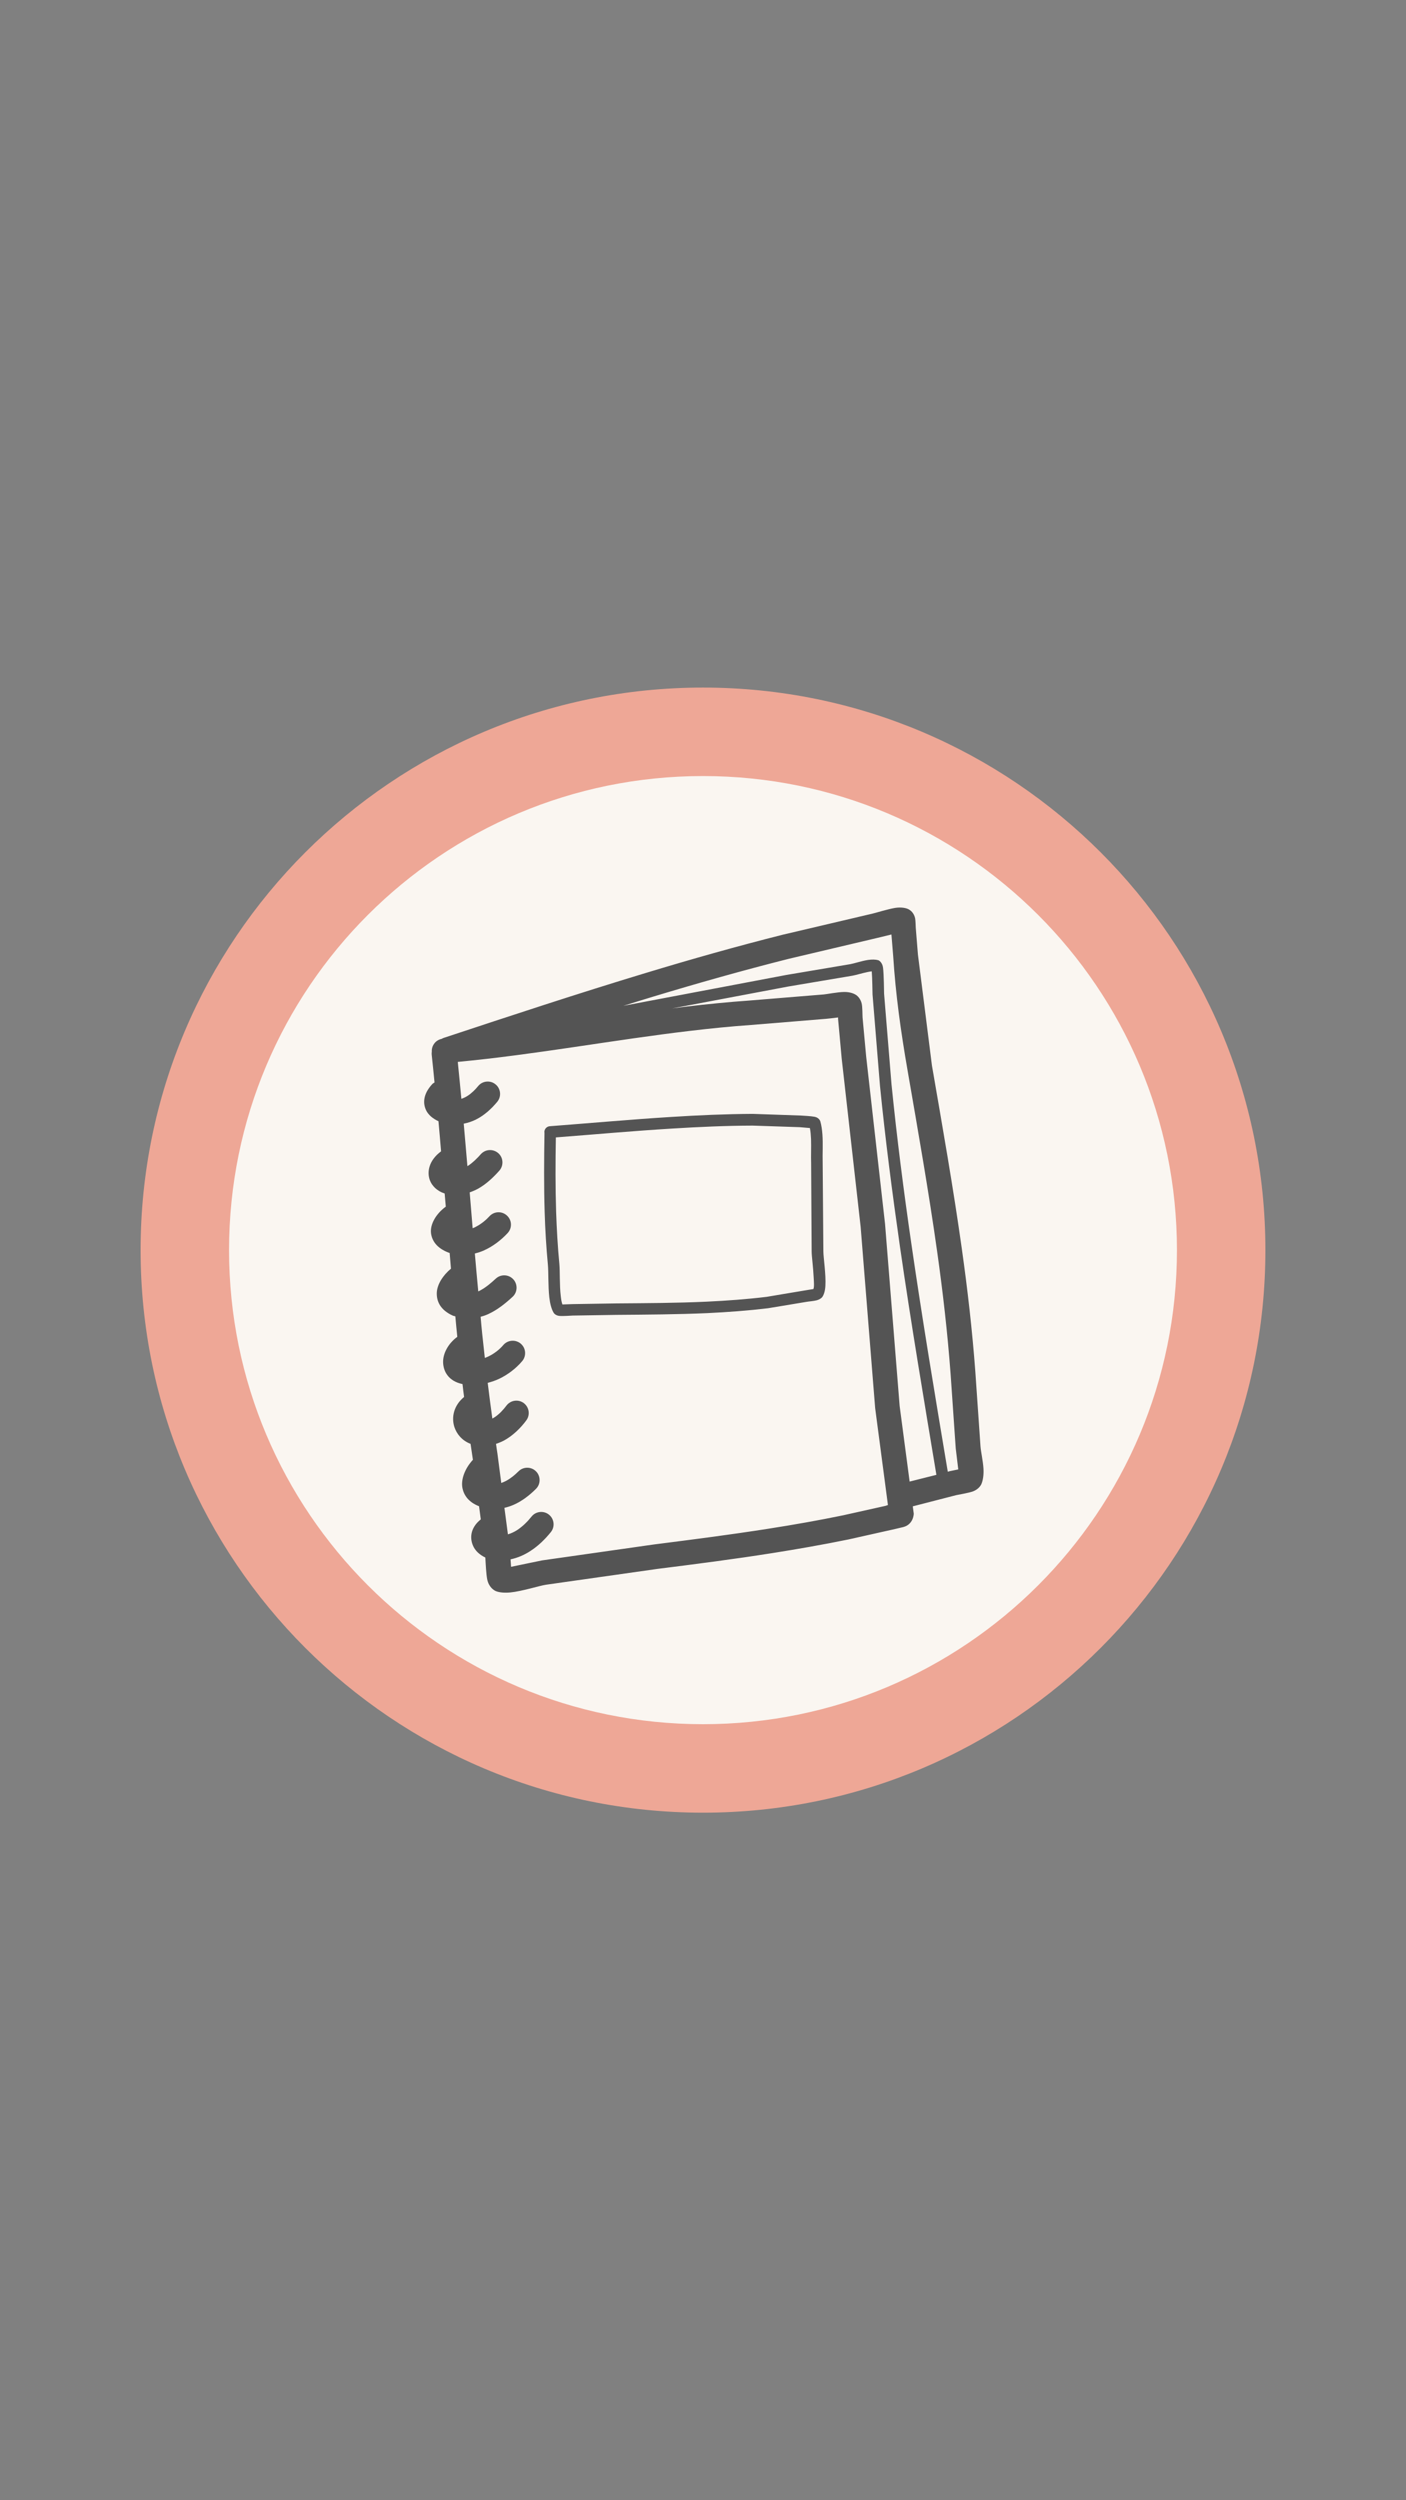 <svg xmlns="http://www.w3.org/2000/svg" xmlns:xlink="http://www.w3.org/1999/xlink" width="1080" zoomAndPan="magnify" viewBox="0 0 810 1440" height="1920" preserveAspectRatio="xMidYMid meet" version="1.0"><rect x="0" y="0" width="810" height="1440" fill="#808080" stroke="none"/><defs><clipPath id="8713d6eee7"><path d="M 81 396 L 729 396 L 729 1044 L 81 1044 Z M 81 396 " clip-rule="nonzero"/></clipPath><clipPath id="d4d5747f34"><path d="M 405 396 C 226.059 396 81 541.059 81 720 C 81 898.941 226.059 1044 405 1044 C 583.941 1044 729 898.941 729 720 C 729 541.059 583.941 396 405 396 Z M 405 396 " clip-rule="nonzero"/></clipPath><clipPath id="3aae274b1b"><path d="M 131.961 446.961 L 678.039 446.961 L 678.039 993.039 L 131.961 993.039 Z M 131.961 446.961 " clip-rule="nonzero"/></clipPath><clipPath id="67c85420d7"><path d="M 405 446.961 C 254.203 446.961 131.961 569.203 131.961 720 C 131.961 870.797 254.203 993.039 405 993.039 C 555.797 993.039 678.039 870.797 678.039 720 C 678.039 569.203 555.797 446.961 405 446.961 Z M 405 446.961 " clip-rule="nonzero"/></clipPath><clipPath id="66ded46cac"><path d="M 244 522.438 L 567 522.438 L 567 917.688 L 244 917.688 Z M 244 522.438 " clip-rule="nonzero"/></clipPath></defs><g clip-path="url(#8713d6eee7)"><g clip-path="url(#d4d5747f34)"><path fill="#eea796" d="M 81 396 L 729 396 L 729 1044 L 81 1044 Z M 81 396 " fill-opacity="1" fill-rule="nonzero"/></g></g><g clip-path="url(#3aae274b1b)"><g clip-path="url(#67c85420d7)"><path fill="#faf6f1" d="M 131.961 446.961 L 678.039 446.961 L 678.039 993.039 L 131.961 993.039 Z M 131.961 446.961 " fill-opacity="1" fill-rule="nonzero"/></g></g><g clip-path="url(#66ded46cac)"><path fill="#545454" d="M 566.578 845.895 C 566.324 841.41 565.062 835.914 564.863 833.043 L 561.891 790.004 C 560.125 766.164 557.402 742.527 554.078 718.992 C 549.137 683.812 542.941 648.785 536.891 613.66 L 528.828 549.805 L 527.566 534.281 C 527.52 533.676 527.469 530.301 527.215 528.941 C 526.559 525.766 524.543 524.305 523.535 523.75 C 522.227 522.992 519.352 522.34 515.723 522.891 C 511.391 523.598 504.434 525.816 502.723 526.168 L 450.863 538.363 C 424.453 545.016 398.246 552.426 372.141 560.34 C 333.133 572.133 294.375 584.934 255.723 597.734 C 255.266 597.887 254.812 598.086 254.41 598.34 C 250.984 599.043 248.562 602.168 248.766 605.695 C 248.664 606.301 248.664 606.906 248.715 607.512 C 249.32 612.805 249.773 618.145 250.328 623.438 C 249.875 623.738 249.371 623.992 248.969 624.445 C 243.473 630.441 243.676 635.785 245.539 639.562 C 246.75 642.035 249.27 644.25 252.598 645.762 C 253.152 651.559 253.605 657.305 254.109 663.102 C 246.953 668.391 245.895 675.094 247.656 679.781 C 248.867 682.957 251.738 685.98 256.176 687.391 C 256.375 689.91 256.629 692.434 256.828 694.953 C 251.086 699.133 247.707 705.234 248.312 710.223 C 248.816 714.305 251.336 718.84 258.746 721.562 L 259.047 721.613 C 259.301 724.637 259.551 727.66 259.805 730.684 C 255.266 734.414 251.789 739.754 251.637 744.594 C 251.488 749.383 253.555 754.473 261.012 757.797 L 262.324 758.152 C 262.676 762.031 263.027 765.914 263.434 769.742 C 263.434 769.793 263.434 769.895 263.434 769.945 C 257.988 773.977 255.219 779.672 255.266 784.457 C 255.367 789.852 258.34 795.445 266.457 797.16 C 266.758 799.629 267.012 802.098 267.363 804.566 C 261.465 809.406 260.004 816.109 261.719 821.703 C 263.027 825.887 266.203 829.715 271.094 831.582 C 271.496 834.203 271.848 836.773 272.25 839.391 L 272.453 840.754 C 267.918 845.641 265.348 852.094 266.457 857.234 C 267.312 861.215 269.934 865.145 275.98 867.516 L 276.988 875.074 C 270.539 880.215 270.539 886.617 272.957 891.152 C 274.219 893.469 276.484 895.586 279.609 897.047 C 279.812 900.879 280.113 906.723 280.668 909.547 C 281.574 914.133 284.598 915.996 285.809 916.453 C 287.773 917.207 290.648 917.461 294.023 917.156 C 300.727 916.5 310.402 913.375 314.484 912.723 L 378.691 903.602 C 400.715 900.828 422.789 898.004 444.715 894.527 C 459.43 892.211 474.047 889.641 488.66 886.664 L 513.66 881.07 C 513.91 881.02 518.547 879.965 520.359 879.508 C 526.258 877.996 526.461 871.949 526.41 871.699 L 525.855 867.566 L 550.902 861.113 C 551.91 860.863 558.262 859.855 560.68 858.898 C 563.602 857.738 564.914 855.773 565.418 854.664 C 566.324 852.496 566.777 849.371 566.578 845.895 Z M 510.23 867.262 L 485.84 872.707 C 471.477 875.68 457.062 878.199 442.598 880.469 C 420.773 883.895 398.852 886.715 376.98 889.488 L 312.219 898.711 L 294.426 902.391 C 294.324 901.031 294.227 899.566 294.125 898.105 C 298.309 897.199 302.137 895.535 305.664 893.219 C 310.102 890.344 313.98 886.566 317.359 882.383 C 319.828 879.309 319.324 874.824 316.25 872.352 C 313.176 869.883 308.688 870.387 306.219 873.461 C 303.852 876.434 301.078 879.156 297.953 881.223 C 296.293 882.281 294.527 883.137 292.613 883.691 L 290.598 868.422 C 292.359 868.02 294.074 867.465 295.738 866.758 C 300.625 864.641 305.012 861.266 308.738 857.535 C 311.562 854.766 311.562 850.227 308.84 847.457 C 306.07 844.633 301.531 844.633 298.762 847.355 C 296.645 849.473 294.227 851.488 291.555 852.898 C 290.648 853.402 289.738 853.758 288.781 854.109 L 286.566 837.125 C 286.262 835.262 286.012 833.445 285.758 831.582 C 287.32 831.078 288.883 830.422 290.344 829.664 C 295.434 826.895 299.922 822.508 303.195 818.074 C 305.566 814.898 304.859 810.414 301.734 808.094 C 298.559 805.727 294.125 806.434 291.754 809.559 C 289.941 811.977 287.672 814.445 285.004 816.211 C 284.547 816.512 284.094 816.766 283.641 817.016 C 282.684 810.16 281.828 803.309 280.969 796.453 C 283.238 795.848 285.508 795.094 287.621 794.086 C 292.664 791.664 297.199 788.188 300.777 784.004 C 303.348 781.031 303.043 776.496 300.07 773.926 C 297.098 771.355 292.562 771.656 289.992 774.633 C 287.672 777.352 284.699 779.621 281.473 781.184 C 280.77 781.535 280.012 781.84 279.309 782.09 C 278.805 777.453 278.301 772.816 277.797 768.18 C 277.441 764.902 277.191 761.68 276.887 758.402 C 278.398 758 279.863 757.496 281.273 756.84 C 286.516 754.473 291.301 750.59 295.332 746.863 C 298.207 744.191 298.359 739.656 295.688 736.781 C 293.016 733.91 288.48 733.758 285.605 736.43 C 283.086 738.746 280.266 741.219 277.09 742.98 C 276.586 743.285 276.031 743.535 275.527 743.789 C 274.871 736.531 274.168 729.273 273.562 721.965 C 275.227 721.512 276.887 721.008 278.5 720.301 C 283.844 717.984 288.73 714.203 292.461 710.172 C 295.133 707.301 294.98 702.762 292.059 700.094 C 289.184 697.422 284.648 697.574 281.977 700.496 C 279.91 702.762 277.293 704.879 274.367 706.441 C 273.715 706.797 273.008 707.148 272.301 707.398 C 271.746 700.496 271.145 693.641 270.59 686.738 C 272.352 686.133 274.066 685.375 275.68 684.469 C 280.215 681.898 284.145 678.168 287.621 674.289 C 290.242 671.367 290.043 666.828 287.117 664.207 C 284.195 661.59 279.66 661.789 277.039 664.711 C 274.922 667.082 272.605 669.398 270.035 671.164 C 269.781 671.316 269.531 671.465 269.277 671.617 C 268.574 663.453 267.867 655.34 267.16 647.176 C 269.68 646.672 272.102 645.863 274.367 644.703 C 279.055 642.336 283.137 638.605 286.465 634.574 C 288.984 631.551 288.531 627.016 285.508 624.547 C 282.48 622.027 277.945 622.48 275.477 625.504 C 273.715 627.672 271.598 629.738 269.227 631.25 C 268.168 631.902 267.012 632.457 265.801 632.859 C 265.094 625.754 264.488 618.699 263.734 611.594 C 308.59 607.359 352.938 598.992 397.691 593.703 C 409.336 592.34 420.977 591.133 432.719 590.324 L 475.758 586.797 C 476.668 586.746 479.992 586.344 482.816 585.992 L 482.816 586.848 L 484.93 609.93 L 495.816 706.543 L 504.184 811.02 L 511.543 866.809 Z M 524.039 853.301 L 518.293 809.809 L 509.879 704.93 L 498.992 608.418 L 496.926 585.992 C 496.824 584.781 496.926 579.793 496.371 577.777 C 495.766 575.508 494.559 574.148 493.602 573.34 C 492.34 572.332 489.77 571.273 486.293 571.324 C 482.461 571.375 476.363 572.586 474.648 572.734 L 431.559 576.266 C 419.617 577.121 407.723 578.281 395.879 579.691 C 393.004 580.043 390.082 580.398 387.211 580.801 L 454.289 568.148 L 491.078 561.949 C 493.145 561.598 496.625 560.488 499.797 559.836 C 500.656 559.684 501.512 559.48 502.219 559.43 C 502.57 563.664 502.621 571.578 502.672 572.734 L 506.957 625.352 C 510.031 656.195 514.012 686.836 518.395 717.48 C 524.746 761.527 532.156 805.477 539.461 849.422 Z M 547.426 847.254 L 546.016 847.609 C 538.707 803.914 531.398 760.219 525.047 716.422 C 520.613 685.879 516.684 655.289 513.609 624.598 L 509.324 572.332 C 509.273 571.023 509.223 561.246 508.719 557.363 C 508.367 554.441 506.551 553.23 505.996 553.031 C 504.484 552.578 502.367 552.527 500.051 552.879 C 496.473 553.434 492.289 554.844 489.871 555.297 L 453.129 561.496 L 359.137 579.289 C 364.883 577.523 370.578 575.711 376.324 573.996 C 402.176 566.184 428.184 558.828 454.391 552.223 L 505.445 540.18 C 506.402 539.977 510.23 539.02 513.559 538.215 L 514.566 550.66 C 515.27 561.648 516.379 572.637 517.789 583.57 C 519.203 594.457 520.914 605.293 522.781 616.078 C 528.828 651.055 534.977 685.879 539.914 720.957 C 543.191 744.191 545.863 767.574 547.625 791.062 L 550.602 834.203 L 552.062 846.297 Z M 547.426 847.254 " fill-opacity="1" fill-rule="evenodd"/></g><path fill="#545454" d="M 473.945 669.652 C 473.793 664.711 474.195 658.816 473.793 653.324 C 473.594 650.652 473.238 648.133 472.582 645.812 C 472.434 645.258 471.574 643.645 469.258 643.191 C 467.242 642.789 462.152 642.539 461.395 642.488 L 433.625 641.531 C 418.004 641.629 402.379 642.285 386.707 643.293 C 363.32 644.754 339.938 646.871 316.703 648.637 C 314.887 648.785 313.477 650.398 313.629 652.215 L 313.68 652.414 L 313.68 652.566 C 313.426 667.785 313.324 682.957 313.781 698.078 C 314.082 708.207 314.688 718.336 315.645 728.465 C 316.047 732.902 315.746 740.715 316.449 747.113 C 316.855 750.742 317.66 753.918 318.969 756.086 C 319.273 756.59 320.281 757.695 322.297 757.898 C 324.312 758.102 329.453 757.695 329.906 757.695 L 355.156 757.293 C 372.746 757.145 390.133 757.043 407.52 756.285 C 419.16 755.73 430.754 754.875 442.496 753.465 L 464.672 749.785 C 465.578 749.582 468.703 749.383 470.566 748.879 C 472.078 748.473 473.086 747.719 473.594 747.164 C 474.602 745.902 475.355 743.586 475.508 740.562 C 475.91 734.211 474.348 724.133 474.348 720.703 Z M 468.602 742.426 C 467.395 742.629 463.965 743.133 463.262 743.285 L 441.641 746.91 C 430.098 748.324 418.656 749.129 407.168 749.684 C 389.879 750.492 372.543 750.539 355.055 750.691 L 329.805 751.094 L 324.012 751.297 C 323.508 749.938 323.254 748.223 323.051 746.406 C 322.297 740.109 322.648 732.348 322.246 727.91 C 321.289 717.934 320.734 707.902 320.383 697.926 C 319.93 683.664 319.977 669.398 320.23 655.086 C 342.406 653.375 364.73 651.355 387.059 649.996 C 402.582 649.039 418.102 648.332 433.574 648.281 L 460.691 649.191 L 466.586 649.695 C 466.988 651.711 467.141 653.879 467.242 656.094 C 467.395 660.832 467.141 665.77 467.293 669.953 L 467.594 720.855 C 467.594 723.477 468.5 729.93 468.754 735.672 C 468.906 738.395 469.156 741.066 468.602 742.426 Z M 468.602 742.426 " fill-opacity="1" fill-rule="evenodd"/></svg>